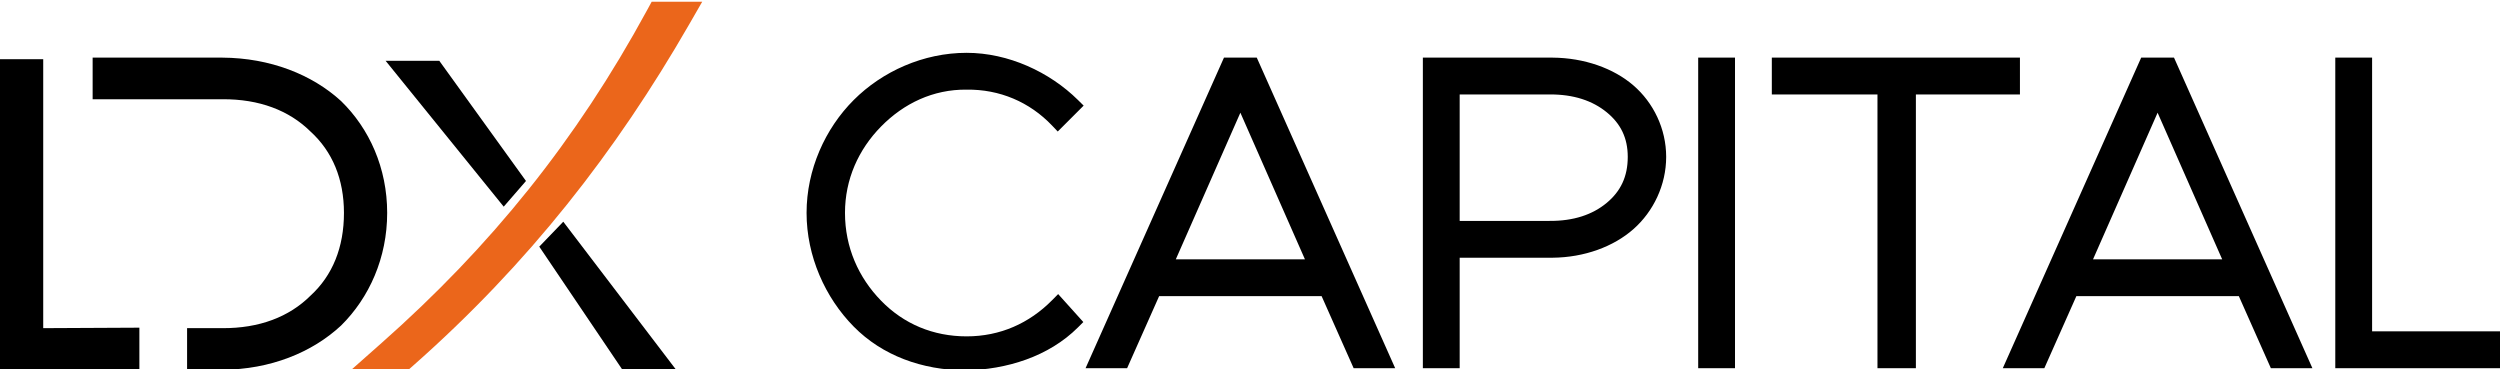 <?xml version="1.0" encoding="utf-8"?>
<svg xmlns="http://www.w3.org/2000/svg" viewBox="-0.872 0 1561.772 230.7">
  <defs>
    <radialGradient gradientUnits="userSpaceOnUse" cx="1034.5" cy="135.5" r="526.5" id="gradient-0" gradientTransform="matrix(1, 0, 0, 1, 0, -2)">
      <stop offset="0" style="stop-color: #bada55"/>
      <stop offset="1" style="stop-color: #758d29"/>
    </radialGradient>
  </defs>
  <path class="st0" d="M 86.2 232 L -0.872 231 L -0.872 37 L 26.128 37 L 26.128 205 L 86.2 204.7 L 86.2 231.384" style=""/>
  <g fill="#fff" transform="matrix(1, 0, 0, 1, 6.104, 0)">
    <path class="st0" style="fill: rgb(0, 0, 0);" d="M 307.698 129.103 L 321.609 113.062 L 267.468 38 L 233.934 38 L 307.698 129.103 Z M 344.905 138.504 L 329.913 154.082 L 382.538 232 L 416.154 232 L 344.905 138.504 Z"/>
  </g>
  <path d="M 237.541 214.232 C 305.671 153.949 358.933 88.102 403.409 6.276 L 406.223 1.104 L 437.799 1.104 L 429.485 15.542 C 383.99 94.505 329.622 164.539 257.027 228.585 L 254.169 231.104 L 218.485 231.104 L 237.541 214.232 Z" clip-rule="evenodd" fill="#eb661b" fill-rule="evenodd"/>
  <g fill="#fff">
    <path class="st0" d="M 503 133 C 503 105.969 514.591 80.338 532.464 62.464 C 550.338 44.591 575.969 33 603 33 C 629.042 33 654.809 44.96 672.536 62.464 L 676.093 65.978 L 659.91 82.161 L 656.411 78.481 C 642.286 63.631 623.493 55.725 603 56 C 582.062 55.763 563.706 64.626 549.565 79.006 C 535.421 93.389 527 112.028 527 133 C 527 154.482 535.434 173.379 549.58 187.884 C 563.716 202.38 582.062 210.128 603 210.128 C 623.882 210.128 642.114 201.996 656.464 187.464 L 660.169 183.713 L 675.891 201.182 L 672.561 204.51 C 654.32 222.743 627.915 230.938 602.128 231.384 C 575.077 231.153 550.305 222.135 532.439 204.01 C 514.576 185.888 503 160.022 503 133 Z M 824.751 185 L 723.249 185 L 703.249 230 L 677.298 230 L 763.754 36 L 784.246 36 L 870.702 230 L 844.751 230 L 824.751 185 Z M 814.335 162 L 774 70.406 L 733.665 162 L 814.335 162 Z M 969 36 C 988.854 36.151 1007.09 42.634 1019.51 53.337 C 1032.01 64.102 1040 80.398 1040 98 C 1040 115.587 1032.04 132.107 1019.56 143.123 C 1007.15 154.083 988.886 160.838 969 161 L 911 161 L 911 230 L 888 230 L 888 36 L 969 36 Z M 967 138 C 982.209 138.128 994.006 134.073 1002.81 126.776 C 1011.52 119.557 1016 110.402 1016 98 C 1016 86.118 1011.54 77.226 1002.84 70.124 C 994.026 62.935 982.209 58.872 967 59 L 911 59 L 911 138 L 967 138 Z M 1083 36 L 1083 230 L 1060 230 L 1060 36 L 1083 36 Z M 1172 59 L 1106 59 L 1106 36 L 1261 36 L 1261 59 L 1196 59 L 1196 230 L 1172 230 L 1172 59 Z M 1397.75 185 L 1296.25 185 L 1276.25 230 L 1250.3 230 L 1336.75 36 L 1357.25 36 L 1443.7 230 L 1417.75 230 L 1397.75 185 Z M 1387.34 162 L 1347 70.406 L 1306.66 162 L 1387.34 162 Z M 1566 230 L 1458 230 L 1458 36 L 1481 36 L 1481 207 L 1566 207 L 1566 230 Z" style="stroke-width: 0px; stroke-miterlimit: 1; stroke-dashoffset: 100px; stroke: url(&quot;#gradient-0&quot;); fill: rgb(0, 0, 0);"/>
  </g>
  <path class="st0" d="M 241 133 C 241 161.004 229.839 185.958 212.179 203.389 C 194.044 220.248 167.971 230.811 138 231 L 116 231 L 116 205 L 137.964 205 C 161.099 205.161 179.821 197.937 193.081 184.726 C 206.872 172.105 214 154.535 214 133 C 214 111.975 206.814 94.595 193.027 82.097 C 179.752 69.005 161.133 61.838 138 62 L 57 62 L 57 36 L 137.971 36 C 167.919 36.181 194.066 46.536 212.211 63.14 C 229.876 80.328 241 104.986 241 133 Z" style=""/>
</svg>